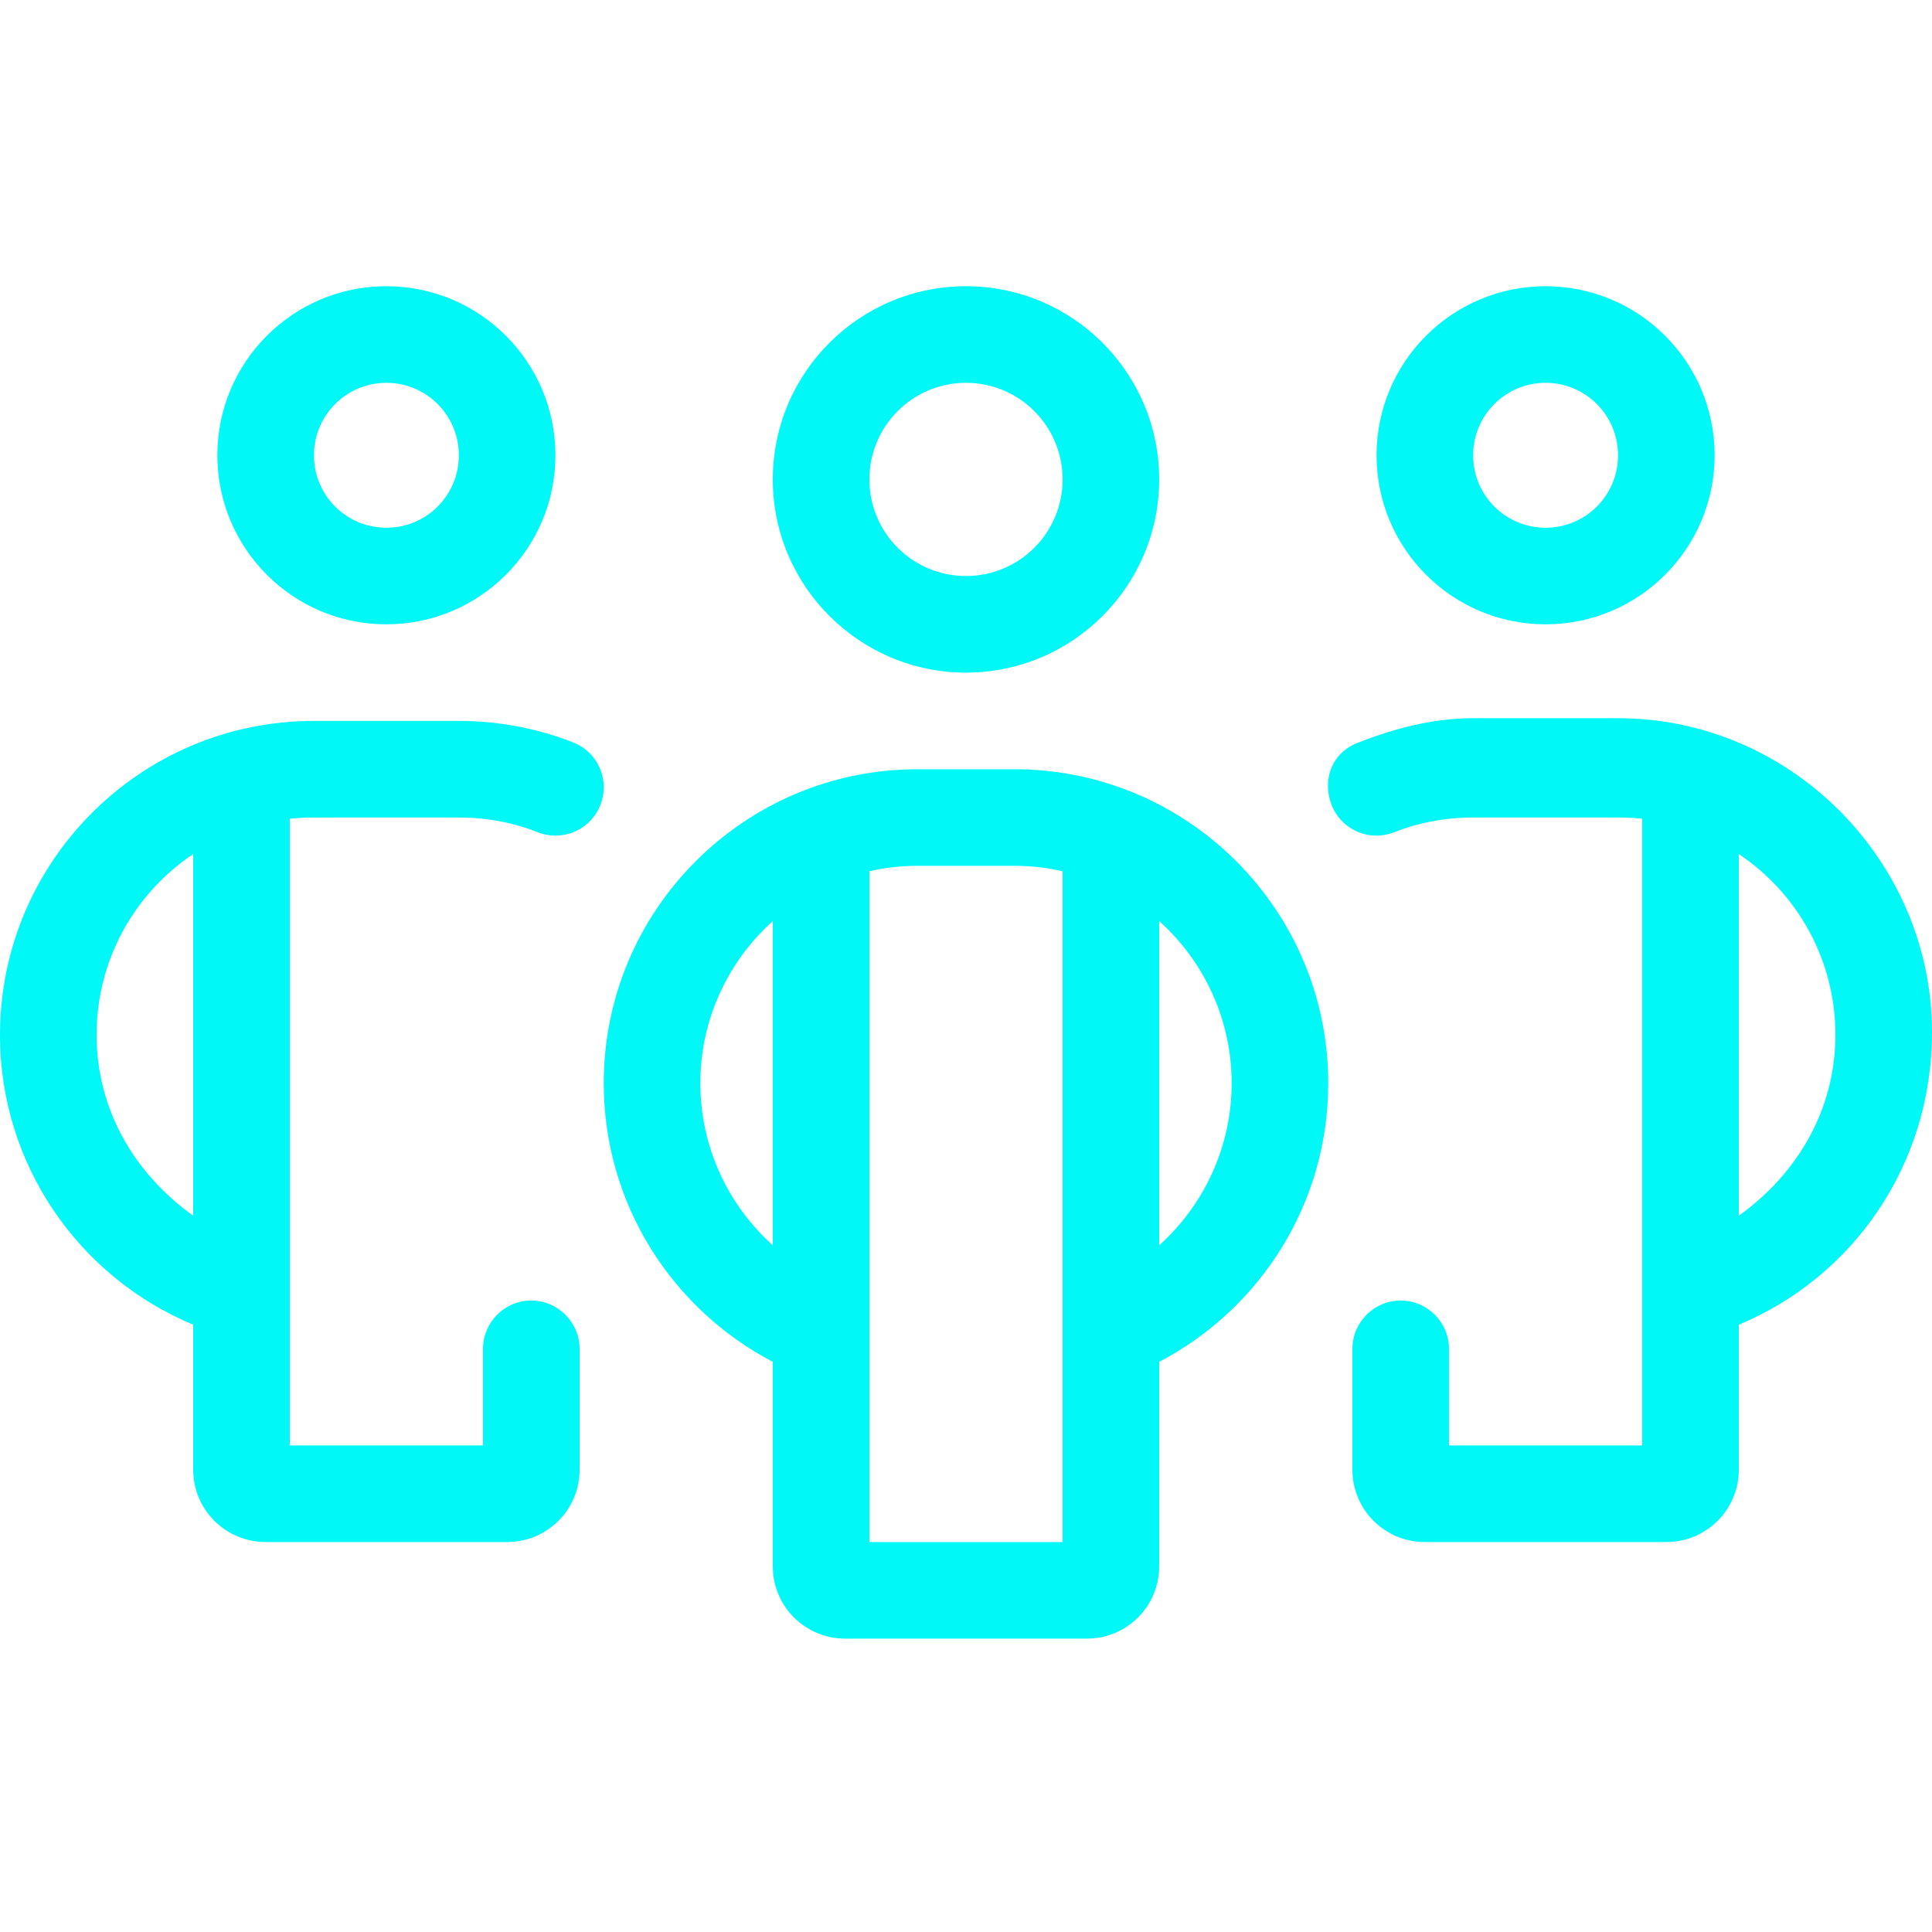 <svg width="54" height="54" viewBox="0 0 54 54" fill="none" xmlns="http://www.w3.org/2000/svg">
<path d="M6.075 12.725C6.075 10.115 8.19 8 10.8 8C13.407 8 15.525 10.115 15.525 12.725C15.525 15.332 13.407 17.45 10.8 17.45C8.19 17.45 6.075 15.332 6.075 12.725ZM10.8 14.75C11.922 14.75 12.825 13.847 12.825 12.725C12.825 11.607 11.922 10.7 10.8 10.7C9.678 10.7 8.775 11.607 8.775 12.725C8.775 13.847 9.678 14.75 10.8 14.75ZM0 28.925C0 24.082 3.929 20.15 8.775 20.15H12.825C13.947 20.15 15.027 20.361 16.014 20.749C16.715 21.019 17.052 21.804 16.782 22.496C16.512 23.196 15.727 23.533 15.036 23.263C14.352 22.993 13.61 22.85 12.825 22.85H8.775C8.547 22.85 8.322 22.858 8.1 22.884V40.4H13.5V37.7C13.5 36.958 14.107 36.35 14.85 36.35C15.592 36.35 16.2 36.958 16.2 37.7V41.075C16.2 42.197 15.297 43.1 14.175 43.1H7.425C6.307 43.1 5.4 42.197 5.4 41.075V37.025C2.231 35.709 0 32.578 0 28.925ZM5.4 33.979V23.871C3.772 24.959 2.7 26.816 2.7 28.925C2.7 31.026 3.771 32.815 5.4 33.979ZM43.2 17.45C40.593 17.45 38.475 15.332 38.475 12.725C38.475 10.115 40.593 8 43.2 8C45.807 8 47.925 10.115 47.925 12.725C47.925 15.332 45.807 17.45 43.2 17.45ZM45.225 12.725C45.225 11.607 44.322 10.7 43.2 10.7C42.078 10.7 41.175 11.607 41.175 12.725C41.175 13.847 42.078 14.75 43.2 14.75C44.322 14.75 45.225 13.847 45.225 12.725ZM48.6 37.025V41.075C48.6 42.197 47.697 43.1 46.575 43.1H39.825C38.703 43.1 37.8 42.197 37.8 41.075V37.7C37.8 36.958 38.407 36.35 39.15 36.35C39.892 36.35 40.5 36.958 40.5 37.7V40.4H45.9V22.884C45.681 22.858 45.453 22.85 45.225 22.85H41.175C40.39 22.85 39.648 22.993 38.964 23.263C38.273 23.533 37.488 23.196 37.218 22.496C36.948 21.804 37.218 21.019 37.986 20.749C38.973 20.361 40.053 20.074 41.175 20.074H45.225C50.068 20.074 54 24.082 54 28.849C54 32.578 51.773 35.709 48.6 37.025ZM51.3 28.925C51.3 26.816 50.228 24.959 48.6 23.871V33.979C50.228 32.815 51.3 31.026 51.3 28.925ZM32.4 13.4C32.4 16.378 29.978 18.8 27 18.8C24.022 18.8 21.6 16.378 21.6 13.4C21.6 10.417 24.022 8 27 8C29.978 8 32.4 10.417 32.4 13.4ZM27 10.7C25.507 10.7 24.3 11.909 24.3 13.4C24.3 14.893 25.507 16.1 27 16.1C28.493 16.1 29.7 14.893 29.7 13.4C29.7 11.909 28.493 10.7 27 10.7ZM28.35 21.5C33.193 21.5 37.125 25.432 37.125 30.275C37.125 33.658 35.21 36.595 32.4 38.063V43.775C32.4 44.897 31.497 45.8 30.375 45.8H23.625C22.503 45.8 21.6 44.897 21.6 43.775V38.063C18.79 36.595 16.875 33.658 16.875 30.275C16.875 25.432 20.807 21.5 25.65 21.5H28.35ZM19.575 30.275C19.575 32.072 20.36 33.692 21.6 34.806V25.744C20.36 26.858 19.575 28.478 19.575 30.275ZM29.7 43.1V24.352C29.27 24.251 28.814 24.2 28.35 24.2H25.65C25.186 24.2 24.73 24.251 24.3 24.352V43.1H29.7ZM34.425 30.275C34.425 28.478 33.64 26.858 32.4 25.744V34.806C33.64 33.692 34.425 32.072 34.425 30.275Z" fill="#00F8F7"/>
</svg>
